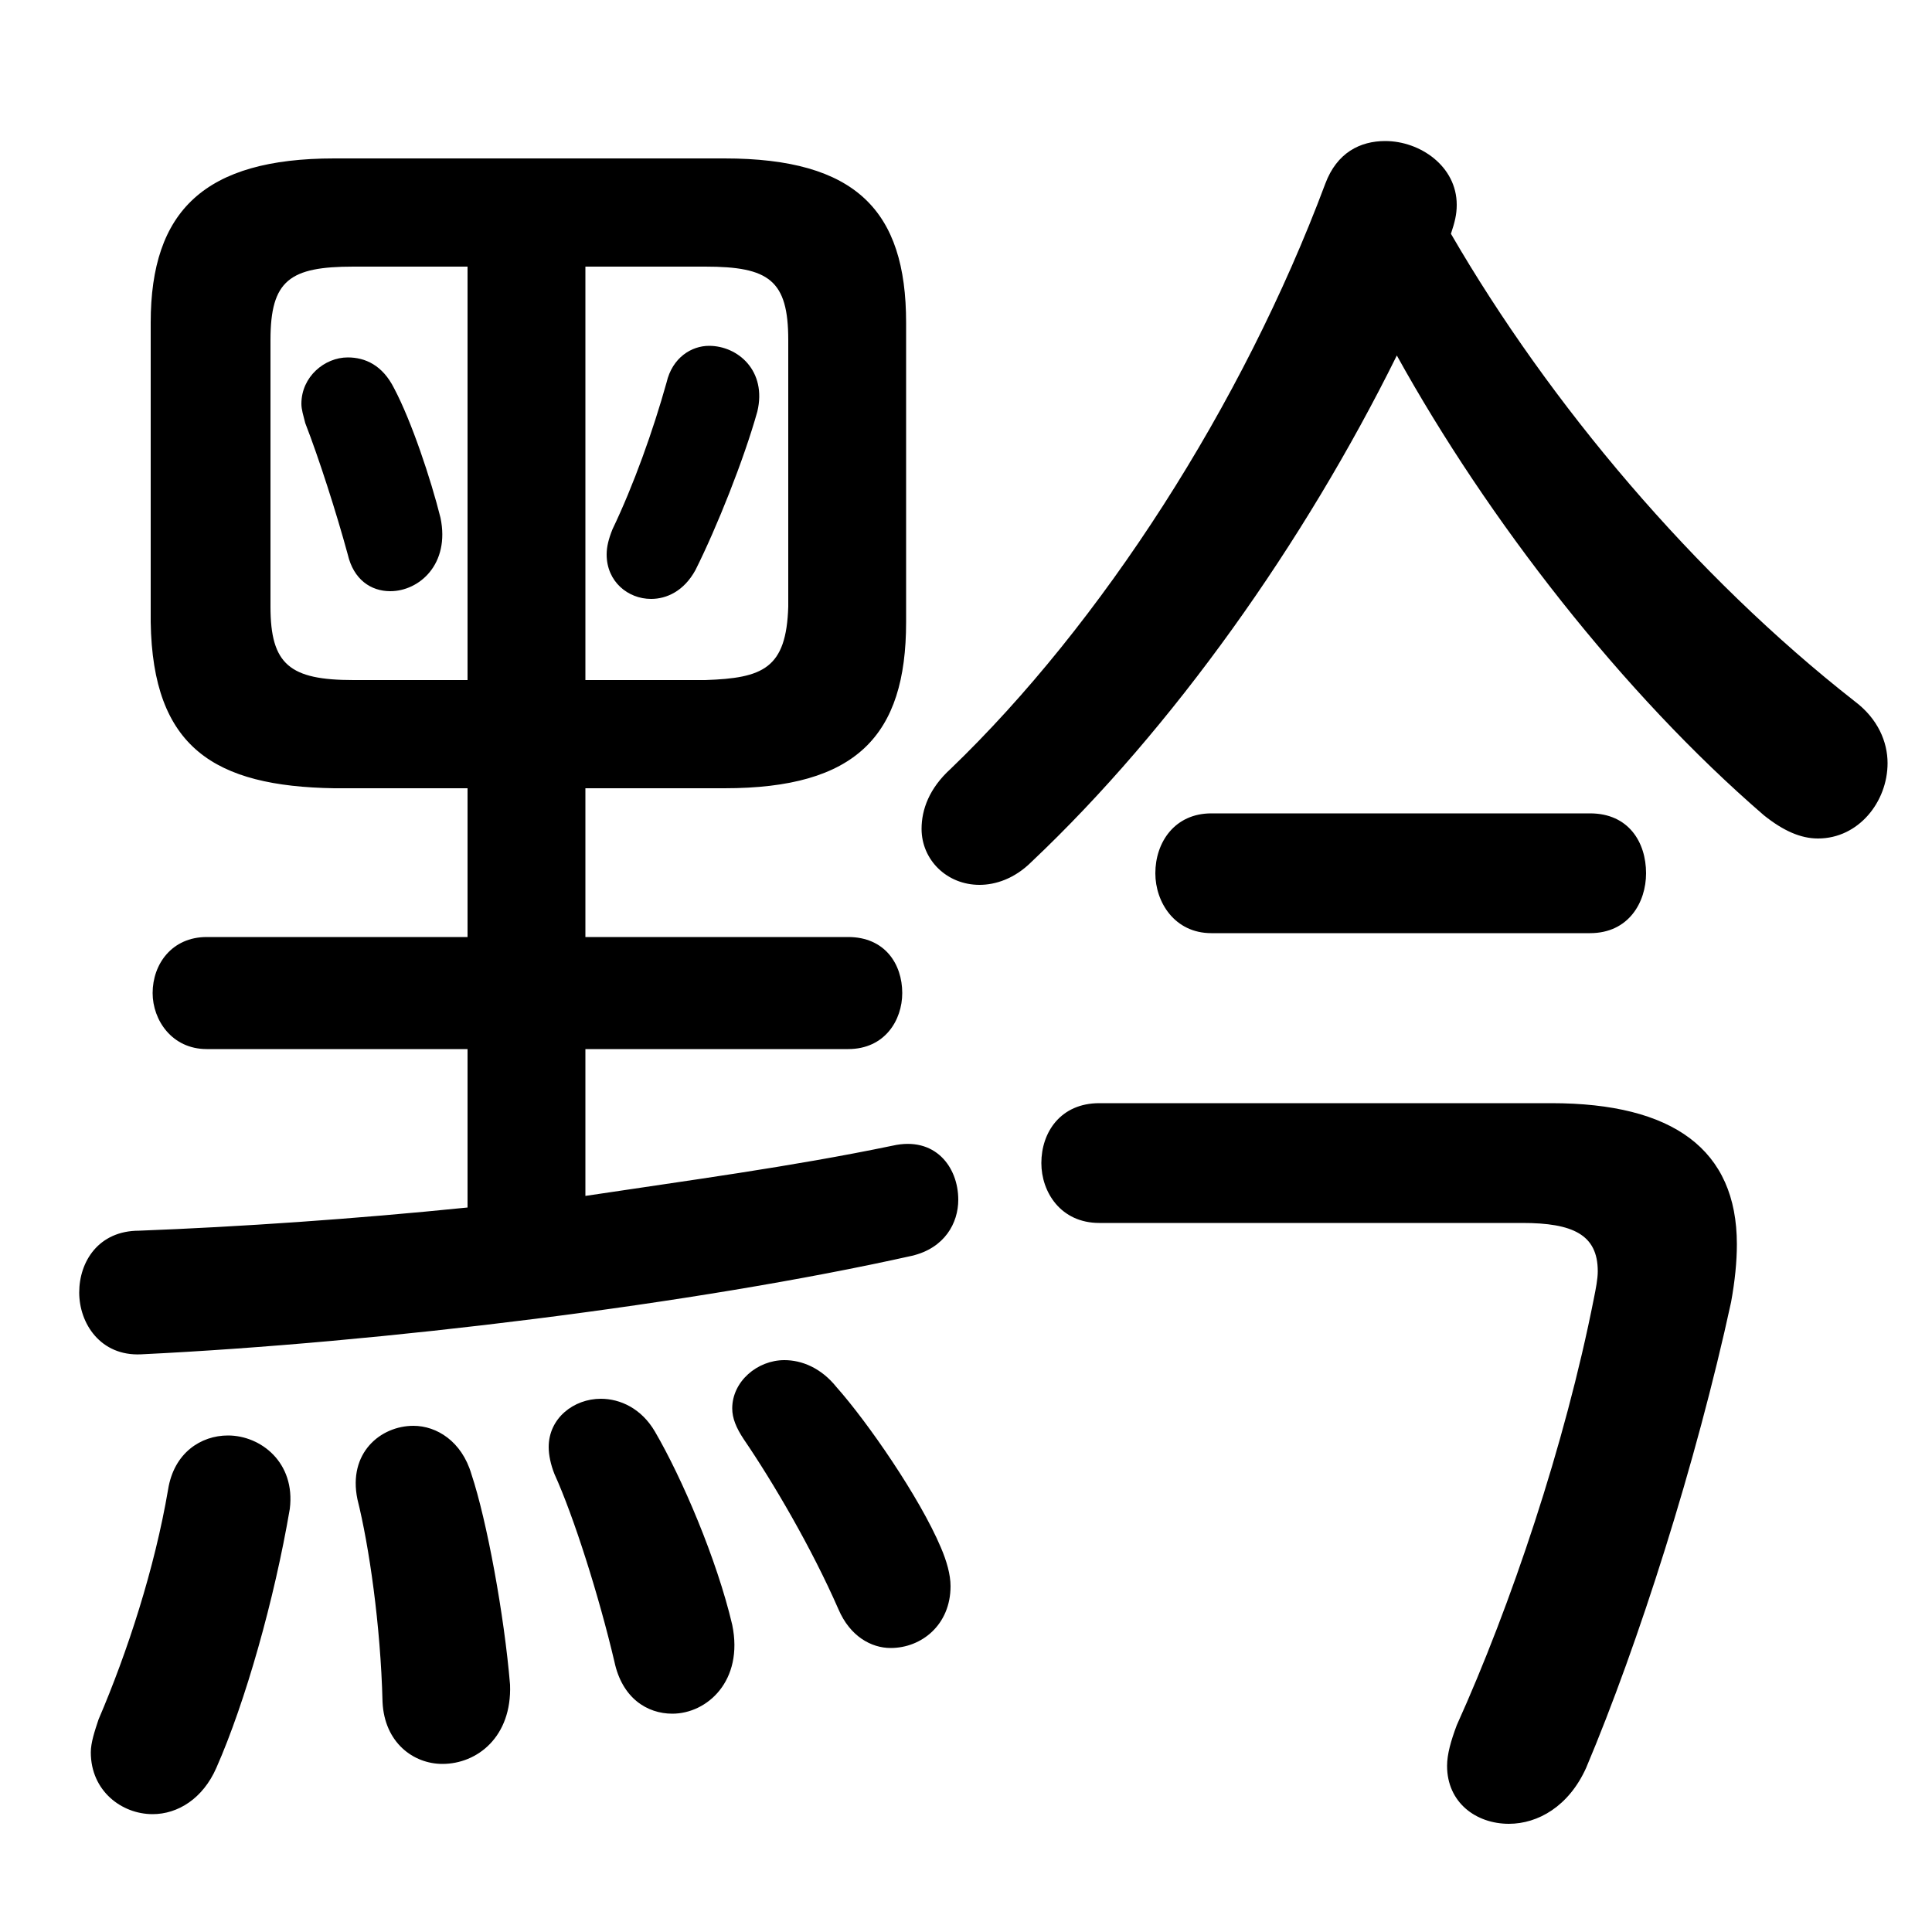 <svg xmlns="http://www.w3.org/2000/svg" viewBox="0 -44.0 50.0 50.0">
    <rect x="0" y="-44.0" width="50.0" height="50.0" fill="#808080" stroke="none"/>
    <g transform="scale(1, -1)">
        <!-- ボディの枠 -->
        <rect x="0" y="-6.0" width="50.0" height="50.0"
            stroke="white" fill="white"/>
        <!-- グリフ座標系の原点 -->
        <circle cx="0" cy="0" r="5" fill="white"/>
        <!-- グリフのアウトライン -->
        <g style="fill:black;stroke:#000000;stroke-width:0;stroke-linecap:round;stroke-linejoin:round;">
        <path d="M 10.2 33.95 C 9.9 34.55 9.45 34.75 9.0 34.75 C 8.4 34.75 7.8 34.25 7.8 33.55 C 7.8 33.4 7.85 33.25 7.9 33.05 C 8.25 32.15 8.7 30.75 9.0 29.65 C 9.15 29.0 9.6 28.7 10.1 28.7 C 10.85 28.7 11.65 29.4 11.4 30.6 C 11.15 31.6 10.65 33.1 10.2 33.95 Z M 17.25 34.1 C 16.9 32.85 16.4 31.45 15.85 30.3 C 15.75 30.05 15.7 29.85 15.7 29.65 C 15.7 28.95 16.25 28.5 16.85 28.5 C 17.25 28.5 17.7 28.7 18.0 29.25 C 18.55 30.35 19.25 32.1 19.6 33.35 C 19.85 34.4 19.1 35.05 18.35 35.05 C 17.9 35.05 17.4 34.75 17.25 34.1 Z M 12.1 23.6 L 12.1 19.75 L 5.35 19.75 C 4.45 19.75 3.95 19.05 3.95 18.3 C 3.95 17.6 4.45 16.85 5.35 16.85 L 12.1 16.85 L 12.1 12.75 C 9.15 12.45 6.2 12.25 3.6 12.15 C 2.55 12.15 2.05 11.35 2.05 10.55 C 2.05 9.75 2.6 8.9 3.65 8.95 C 9.85 9.25 18.0 10.25 23.6 11.5 C 24.45 11.7 24.8 12.35 24.8 12.95 C 24.8 13.8 24.2 14.6 23.1 14.35 C 20.45 13.8 17.8 13.45 15.15 13.05 L 15.15 16.85 L 21.95 16.85 C 22.9 16.85 23.35 17.6 23.35 18.3 C 23.35 19.05 22.9 19.75 21.95 19.75 L 15.15 19.75 L 15.15 23.6 L 18.75 23.6 C 22.15 23.6 23.45 24.95 23.45 27.9 L 23.45 35.65 C 23.45 38.55 22.15 39.9 18.75 39.9 L 8.65 39.9 C 5.3 39.9 3.9 38.55 3.9 35.65 L 3.9 27.9 C 3.95 24.65 5.55 23.65 8.65 23.6 Z M 9.15 26.4 C 7.5 26.4 7.0 26.8 7.0 28.3 L 7.0 35.2 C 7.0 36.75 7.5 37.1 9.15 37.1 L 12.1 37.1 L 12.1 26.4 Z M 15.15 26.4 L 15.15 37.1 L 18.25 37.1 C 19.9 37.1 20.4 36.75 20.4 35.2 L 20.4 28.3 C 20.35 26.7 19.75 26.45 18.25 26.4 Z M 36.15 34.8 C 38.5 30.55 42.0 26.05 45.65 22.9 C 46.15 22.5 46.6 22.3 47.05 22.3 C 48.1 22.3 48.85 23.25 48.85 24.25 C 48.85 24.8 48.6 25.4 48.0 25.85 C 43.85 29.1 40.1 33.55 37.55 37.95 C 37.65 38.25 37.7 38.45 37.7 38.7 C 37.7 39.7 36.75 40.35 35.85 40.35 C 35.2 40.35 34.6 40.05 34.3 39.25 C 32.15 33.5 28.5 27.85 24.6 24.1 C 24.05 23.6 23.85 23.05 23.85 22.55 C 23.85 21.75 24.5 21.1 25.35 21.1 C 25.75 21.1 26.25 21.25 26.7 21.7 C 30.35 25.15 33.75 29.95 36.15 34.8 Z M 28.45 15.45 C 27.45 15.45 26.95 14.7 26.95 13.9 C 26.95 13.15 27.45 12.35 28.45 12.35 L 39.4 12.35 C 40.7 12.35 41.35 12.05 41.35 11.1 C 41.35 10.9 41.3 10.65 41.25 10.4 C 40.5 6.6 39.1 2.45 37.7 -0.65 C 37.55 -1.05 37.45 -1.4 37.45 -1.7 C 37.45 -2.65 38.2 -3.2 39.05 -3.2 C 39.8 -3.2 40.6 -2.75 41.05 -1.75 C 42.4 1.45 43.9 6.15 44.8 10.3 C 44.9 10.85 44.95 11.35 44.95 11.8 C 44.95 14.25 43.3 15.45 40.15 15.45 Z M 31.35 22.95 C 30.4 22.95 29.9 22.2 29.9 21.4 C 29.9 20.65 30.4 19.85 31.35 19.85 L 41.15 19.85 C 42.15 19.85 42.6 20.65 42.6 21.4 C 42.6 22.2 42.15 22.95 41.15 22.95 Z M 4.35 5.45 C 4.0 3.4 3.3 1.25 2.55 -0.5 C 2.45 -0.8 2.35 -1.1 2.35 -1.35 C 2.35 -2.35 3.15 -2.95 3.95 -2.95 C 4.6 -2.95 5.25 -2.55 5.6 -1.75 C 6.35 -0.05 7.1 2.6 7.5 4.95 C 7.65 6.15 6.75 6.85 5.9 6.85 C 5.2 6.85 4.5 6.4 4.35 5.45 Z M 12.2 5.85 C 11.95 6.7 11.3 7.1 10.7 7.1 C 9.85 7.1 9.0 6.4 9.25 5.2 C 9.55 4.0 9.85 1.95 9.9 -0.05 C 9.95 -1.1 10.7 -1.65 11.45 -1.65 C 12.35 -1.65 13.25 -0.95 13.2 0.4 C 13.05 2.2 12.6 4.65 12.2 5.85 Z M 16.95 6.95 C 16.6 7.55 16.05 7.8 15.55 7.8 C 14.85 7.8 14.2 7.3 14.2 6.55 C 14.2 6.35 14.25 6.1 14.35 5.85 C 14.85 4.75 15.5 2.7 15.9 1.0 C 16.1 0.05 16.75 -0.35 17.4 -0.35 C 18.3 -0.35 19.25 0.5 18.95 1.95 C 18.55 3.65 17.65 5.75 16.95 6.95 Z M 21.65 8.1 C 21.25 8.6 20.75 8.8 20.3 8.8 C 19.6 8.8 18.95 8.25 18.95 7.55 C 18.95 7.3 19.05 7.05 19.25 6.75 C 20.0 5.65 21.0 3.95 21.7 2.35 C 22.0 1.65 22.55 1.35 23.05 1.35 C 23.85 1.35 24.6 1.95 24.6 2.95 C 24.6 3.25 24.5 3.6 24.35 3.95 C 23.8 5.25 22.45 7.2 21.65 8.1 Z"/>
    </g>
    </g>
</svg>
